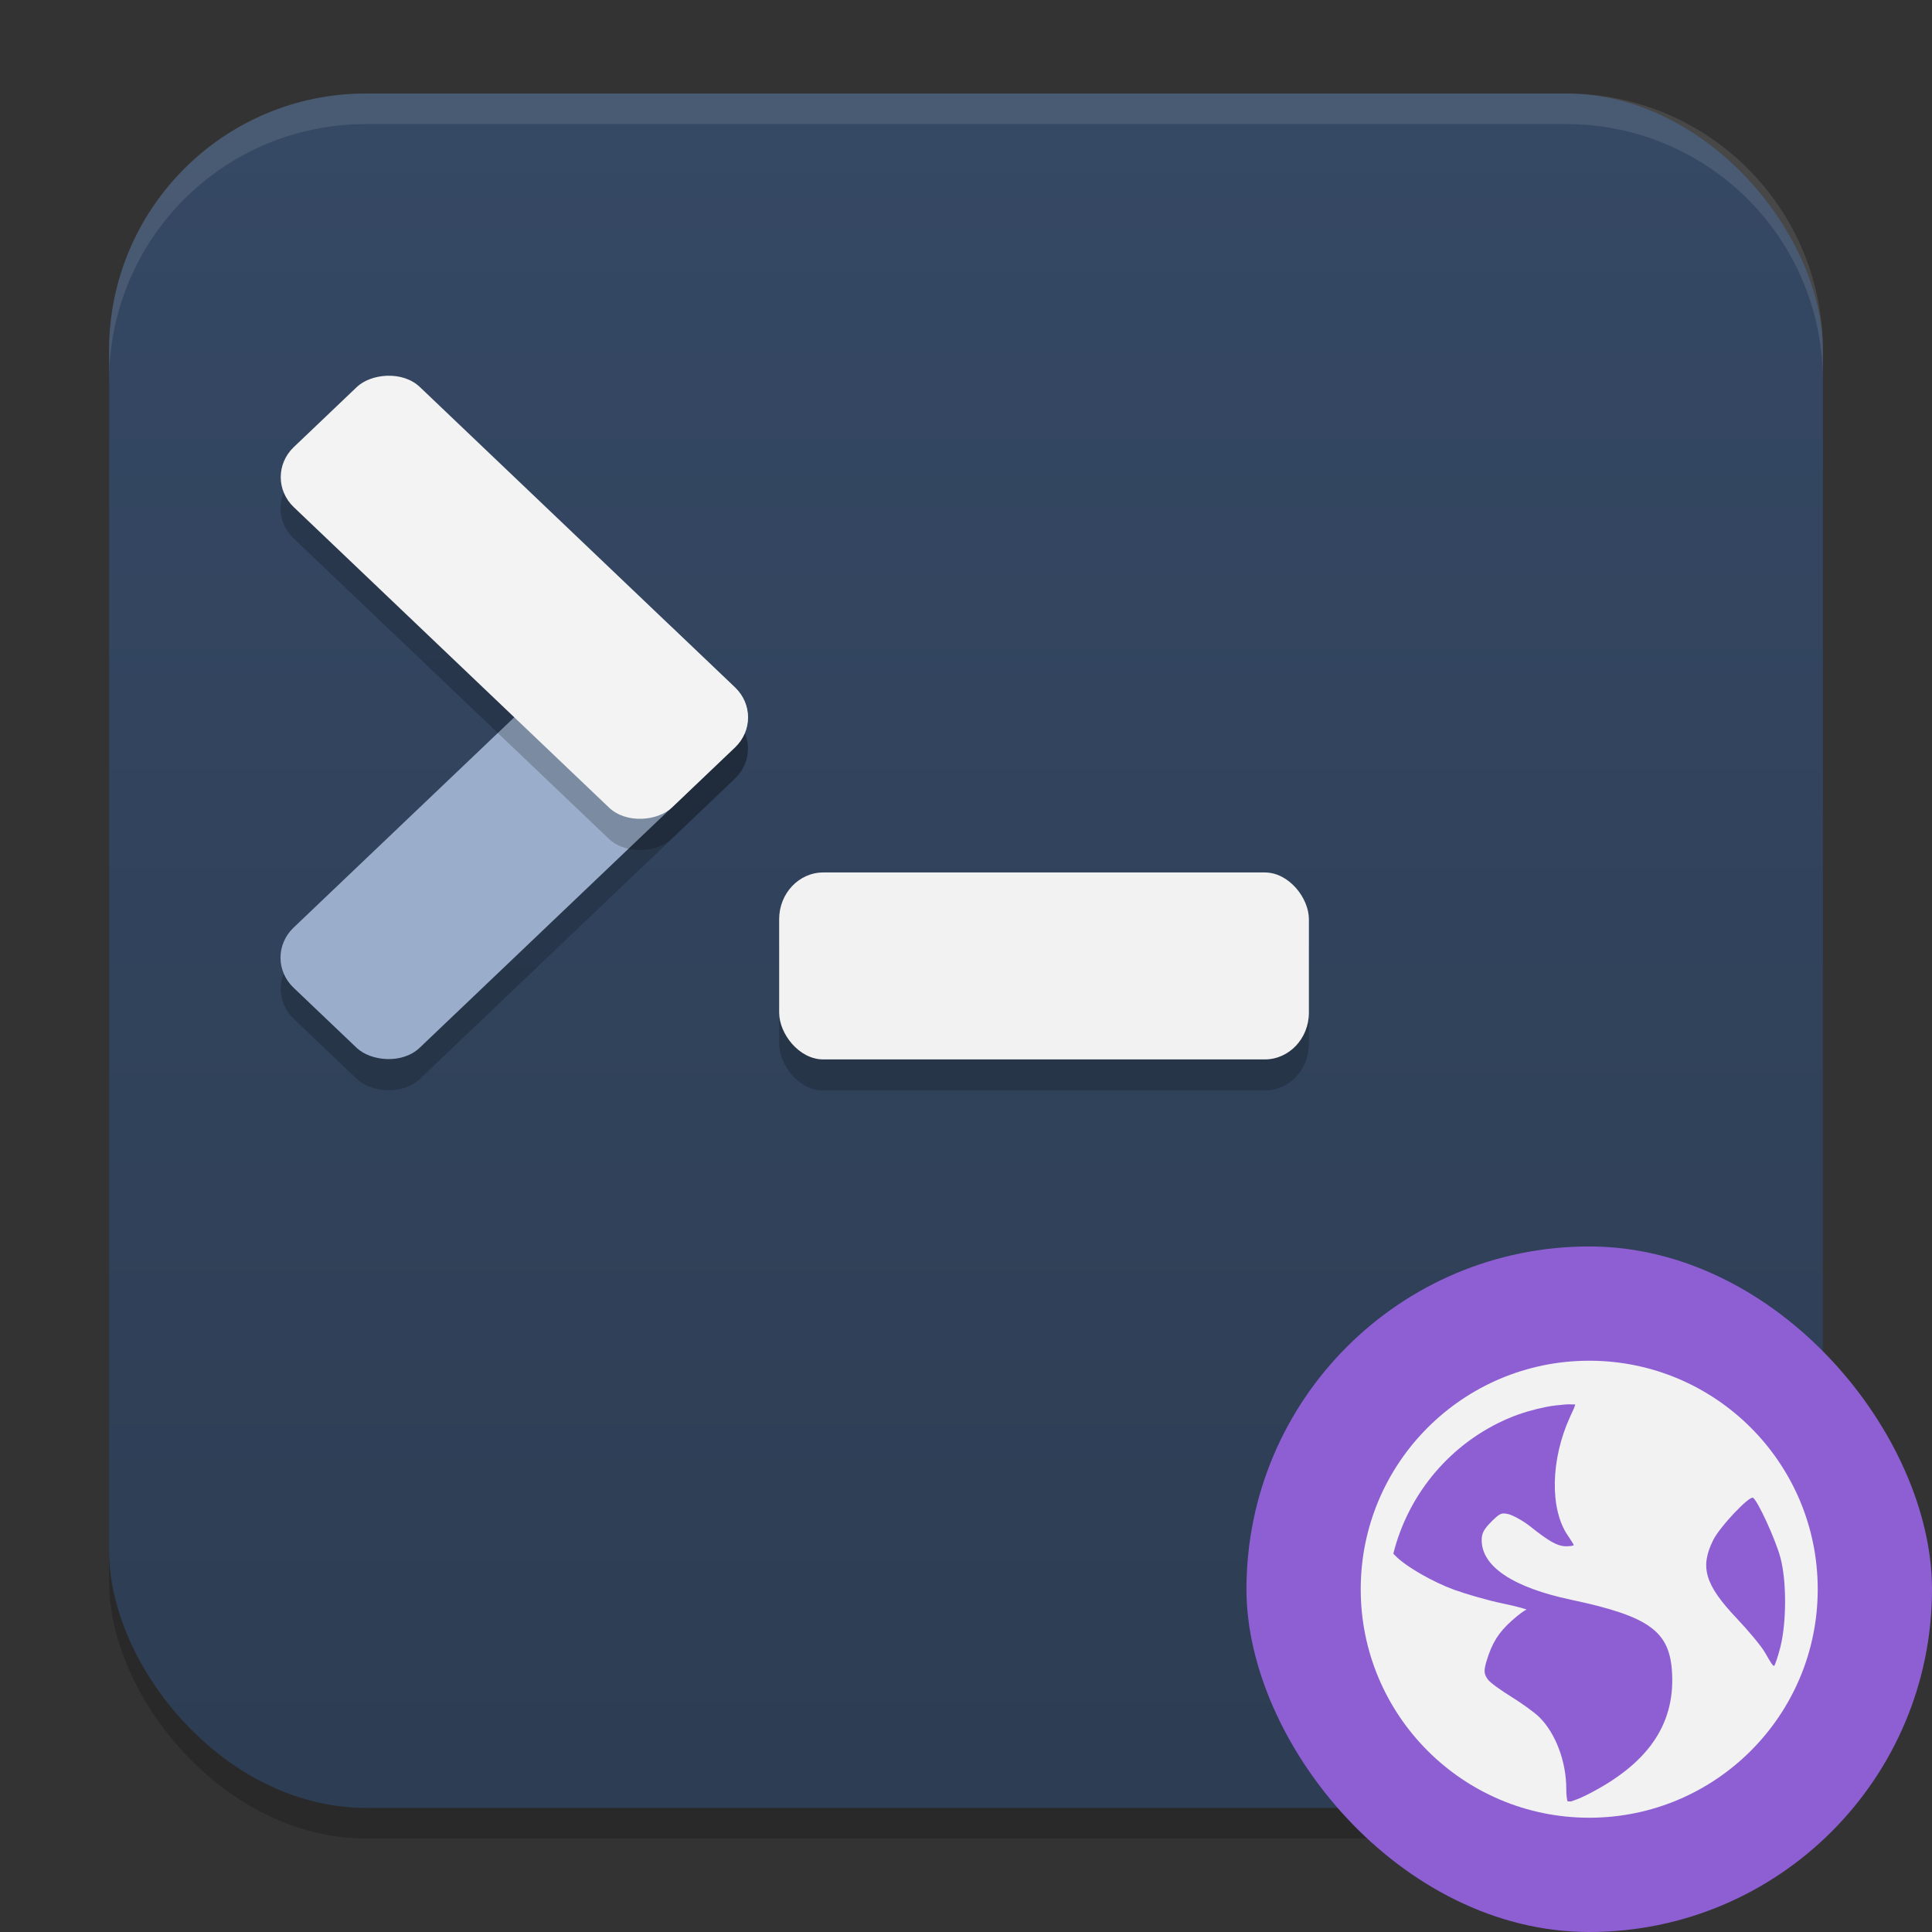 <?xml version="1.0" encoding="UTF-8" standalone="no"?>
<svg
   width="62"
   height="62"
   version="1.1"
   id="svg5"
   sodipodi:docname="mlterm.svg"
   inkscape:version="1.4 (unknown)"
   xmlns:inkscape="http://www.inkscape.org/namespaces/inkscape"
   xmlns:sodipodi="http://sodipodi.sourceforge.net/DTD/sodipodi-0.dtd"
   xmlns:xlink="http://www.w3.org/1999/xlink"
   xmlns="http://www.w3.org/2000/svg"
   xmlns:svg="http://www.w3.org/2000/svg">
  <rect width="100%" height="100%" fill="#333333" stroke="none"/>
  <defs
     id="defs5">
    <linearGradient
       id="linearGradient8"
       inkscape:collect="always">
      <stop
         style="stop-color:#2d3d53;stop-opacity:1;"
         offset="0"
         id="stop8" />
      <stop
         style="stop-color:#354864;stop-opacity:1;"
         offset="1"
         id="stop10" />
    </linearGradient>
    <linearGradient
       id="linearGradient4217">
      <stop
         style="stop-color:#000000;stop-opacity:1;"
         offset="0"
         id="stop2" />
      <stop
         style="stop-color:#000000;stop-opacity:0;"
         offset="1"
         id="stop4" />
    </linearGradient>
    <linearGradient
       id="linearGradient4161">
      <stop
         style="stop-color:#334545;stop-opacity:1;"
         offset="0"
         id="stop7" />
      <stop
         style="stop-color:#4d6868;stop-opacity:1"
         offset="1"
         id="stop9" />
    </linearGradient>
    <linearGradient
       id="a-1-2"
       y1="510.8"
       y2="527.14"
       gradientUnits="userSpaceOnUse"
       x2="0">
      <stop
         stop-color="#7cbaf8"
         id="stop2-2-7" />
      <stop
         offset="1"
         stop-color="#f4fcff"
         id="stop4-70-0" />
    </linearGradient>
    <linearGradient
       id="c"
       y1="503.8"
       x1="400.57"
       y2="519.8"
       x2="416.57"
       gradientUnits="userSpaceOnUse">
      <stop
         stop-color="#292c2f"
         id="stop12" />
      <stop
         offset="1"
         stop-opacity="0"
         id="stop14" />
    </linearGradient>
    <linearGradient
       id="b"
       y1="542.8"
       x1="408.57"
       y2="521.8"
       x2="387.57"
       gradientUnits="userSpaceOnUse"
       gradientTransform="translate(-384.57,-499.8)">
      <stop
         stop-color="#197cf1"
         id="stop7-8" />
      <stop
         offset="1"
         stop-color="#20bcfa"
         id="stop9-7" />
    </linearGradient>
    <linearGradient
       xlink:href="#linearGradient1389"
       id="linearGradient4503-5-6"
       y1="37"
       y2="4"
       x2="0"
       gradientUnits="userSpaceOnUse"
       gradientTransform="matrix(1.022,0,0,1,21.749,8.259)" />
    <linearGradient
       id="linearGradient1389">
      <stop
         style="stop-color:#ffaaaa;stop-opacity:1"
         id="stop1385"
         offset="0" />
      <stop
         offset="1"
         style="stop-color:#ff5555;stop-opacity:1"
         id="stop1387" />
    </linearGradient>
    <linearGradient
       id="paint543_linear_890_11"
       x1="978.5"
       y1="298"
       x2="978.5"
       y2="304"
       gradientUnits="userSpaceOnUse"
       gradientTransform="matrix(0.75,0,0,0.75,-717.383,-173.491)">
      <stop
         offset="0.189"
         stop-color="#EFF2F6"
         id="stop1829" />
      <stop
         offset="0.85"
         stop-color="#B7C6CD"
         id="stop1830" />
    </linearGradient>
    <linearGradient
       inkscape:collect="always"
       xlink:href="#linearGradient8"
       id="linearGradient10"
       x1="31.5"
       y1="59.018"
       x2="31.5"
       y2="4.982"
       gradientUnits="userSpaceOnUse"
       gradientTransform="translate(-0.5,-1)" />
    <linearGradient
       id="linearGradient4144">
      <stop
         style="stop-color:#c83771;stop-opacity:1"
         offset="0"
         id="stop1141" />
      <stop
         style="stop-color:#de87aa;stop-opacity:1"
         offset="1"
         id="stop1143" />
    </linearGradient>
    <linearGradient
       id="c-0"
       gradientUnits="userSpaceOnUse"
       x1="10"
       x2="24"
       y1="10"
       y2="24"
       gradientTransform="translate(59.729,26.237)">
      <stop
         offset="0"
         stop-color="#292c2f"
         id="stop12-2" />
      <stop
         offset="1"
         stop-opacity="0"
         id="stop14-3" />
    </linearGradient>
    <linearGradient
       id="d"
       gradientUnits="userSpaceOnUse"
       x1="24"
       x2="24"
       y1="25"
       y2="7"
       gradientTransform="translate(59.729,26.237)">
      <stop
         offset="0"
         stop-color="#bb9d71"
         id="stop2-7" />
      <stop
         offset="1"
         stop-color="#f9f2e7"
         id="stop4-5" />
    </linearGradient>
    <filter
       id="c-3"
       width="1.125"
       height="1.116"
       x="-0.062"
       y="-0.058"
       color-interpolation-filters="sRGB">
      <feGaussianBlur
         stdDeviation=".665"
         id="feGaussianBlur1" />
    </filter>
  </defs>
  <sodipodi:namedview
     id="namedview5"
     pagecolor="#ffffff"
     bordercolor="#000000"
     borderopacity="0.25"
     inkscape:showpageshadow="2"
     inkscape:pageopacity="0.0"
     inkscape:pagecheckerboard="0"
     inkscape:deskcolor="#d1d1d1"
     inkscape:zoom="8.2643105"
     inkscape:cx="25.289466"
     inkscape:cy="50.155424"
     inkscape:window-width="1920"
     inkscape:window-height="998"
     inkscape:window-x="0"
     inkscape:window-y="0"
     inkscape:window-maximized="1"
     inkscape:current-layer="svg5" />
  <g
     id="g1">
    <rect
       style="opacity:0.2;stroke-width:0.982"
       width="55"
       height="55.018"
       x="3.5"
       y="3.982"
       rx="8.25"
       ry="8.253"
       id="rect1" />
    <rect
       style="fill:url(#linearGradient10);stroke-width:0.982"
       width="55"
       height="55.018"
       x="3.5"
       y="3"
       rx="8.25"
       ry="8.253"
       id="rect2" />
    <path
       style="opacity:0.1;fill:#ffffff;stroke-width:0.982"
       d="M 11.748,3 C 7.178,3 3.5,6.679 3.5,11.251 v 0.982 c 0,-4.572 3.678,-8.251 8.248,-8.251 h 38.503 c 4.571,0 8.248,3.679 8.248,8.251 V 11.251 C 58.5,6.679 54.822,3 50.252,3 Z"
       id="path4" />
  </g>
  <g
     id="g2"
     transform="translate(10,-52)">
    <rect
       style="opacity:0.2"
       width="17"
       height="6"
       x="15.004"
       y="80.998"
       rx="1.417"
       ry="1.5"
       id="rect3" />
    <rect
       style="fill:#f2f2f2;fill-opacity:1"
       width="17"
       height="6"
       x="15.004"
       y="79.998"
       rx="1.417"
       ry="1.5"
       id="rect4" />
    <rect
       style="opacity:0.2"
       width="16.763"
       height="5.588"
       x="-61.77"
       y="59.583"
       rx="1.397"
       ry="1.397"
       transform="matrix(0.724,-0.69,0.724,0.69,0,0)"
       id="rect5" />
    <rect
       style="fill:#9aaecb;fill-opacity:1"
       width="16.763"
       height="5.588"
       x="-61.05"
       y="58.853"
       rx="1.397"
       ry="1.397"
       transform="matrix(0.724,-0.69,0.724,0.69,0,0)"
       id="rect6" />
    <rect
       style="opacity:0.2"
       width="16.763"
       height="5.588"
       x="48.403"
       y="-50.6"
       rx="1.397"
       ry="1.397"
       transform="matrix(0.724,0.69,0.724,-0.69,0,0)"
       id="rect7" />
    <rect
       style="fill:#f3f3f3;fill-opacity:1"
       width="16.763"
       height="5.588"
       x="47.683"
       y="-49.87"
       rx="1.397"
       ry="1.397"
       transform="matrix(0.724,0.69,0.724,-0.69,0,0)"
       id="rect8" />
  </g>
  <rect
     style="fill:#8d5fd3;stroke-width:0.733"
     width="22"
     height="22"
     x="40"
     y="40"
     rx="11"
     ry="11"
     id="rect10" />
  <path
     style="fill:#f2f2f2;stroke-width:0.733;fill-opacity:1"
     d="m 51,43.667 c -4.05,0 -7.333,3.283 -7.333,7.333 0,4.05 3.283,7.333 7.333,7.333 4.05,0 7.333,-3.283 7.333,-7.333 0,-4.05 -3.283,-7.333 -7.333,-7.333 z m -0.735,1.402 c 0.085,-0.009 0.194,0.005 0.28,0 0.01,0.041 -0.062,0.186 -0.16,0.399 -0.621,1.356 -0.656,2.946 -0.08,3.796 0.104,0.154 0.198,0.3 0.198,0.319 0,0.019 -0.112,0.039 -0.239,0.039 -0.299,0 -0.581,-0.181 -1.158,-0.638 -0.256,-0.203 -0.589,-0.373 -0.718,-0.399 -0.203,-0.041 -0.257,-0.023 -0.52,0.239 -0.244,0.244 -0.319,0.376 -0.319,0.6 0,0.847 1.005,1.519 2.875,1.915 2.539,0.538 3.165,1.022 3.235,2.357 0.088,1.674 -0.804,2.937 -2.756,3.914 -0.233,0.117 -0.381,0.161 -0.479,0.198 -0.043,-0.004 -0.075,0.004 -0.119,0 -0.017,-0.052 -0.041,-0.171 -0.041,-0.399 0,-0.889 -0.35,-1.804 -0.878,-2.316 -0.142,-0.137 -0.54,-0.428 -0.88,-0.638 -0.34,-0.21 -0.683,-0.454 -0.759,-0.559 -0.127,-0.173 -0.136,-0.28 -0.039,-0.6 0.177,-0.584 0.388,-0.91 0.798,-1.279 0.215,-0.193 0.431,-0.354 0.479,-0.358 0.048,-0.004 -0.273,-0.102 -0.757,-0.201 -0.484,-0.099 -1.193,-0.307 -1.559,-0.44 -0.669,-0.242 -1.571,-0.749 -1.915,-1.117 -0.015,-0.016 -0.028,-0.027 -0.041,-0.041 0.493,-1.966 1.878,-3.576 3.714,-4.352 0.384,-0.162 0.781,-0.275 1.199,-0.36 0.208,-0.043 0.423,-0.058 0.638,-0.08 z m 5.991,2.996 c 0.15,0.093 0.716,1.319 0.878,1.917 0.209,0.772 0.194,2.108 0,2.875 -0.074,0.292 -0.167,0.566 -0.198,0.6 -0.031,0.034 -0.146,-0.161 -0.28,-0.399 -0.134,-0.238 -0.563,-0.744 -0.919,-1.119 -1.028,-1.084 -1.19,-1.649 -0.759,-2.515 0.217,-0.436 1.163,-1.43 1.279,-1.359 z"
     id="path10-6" />
</svg>
